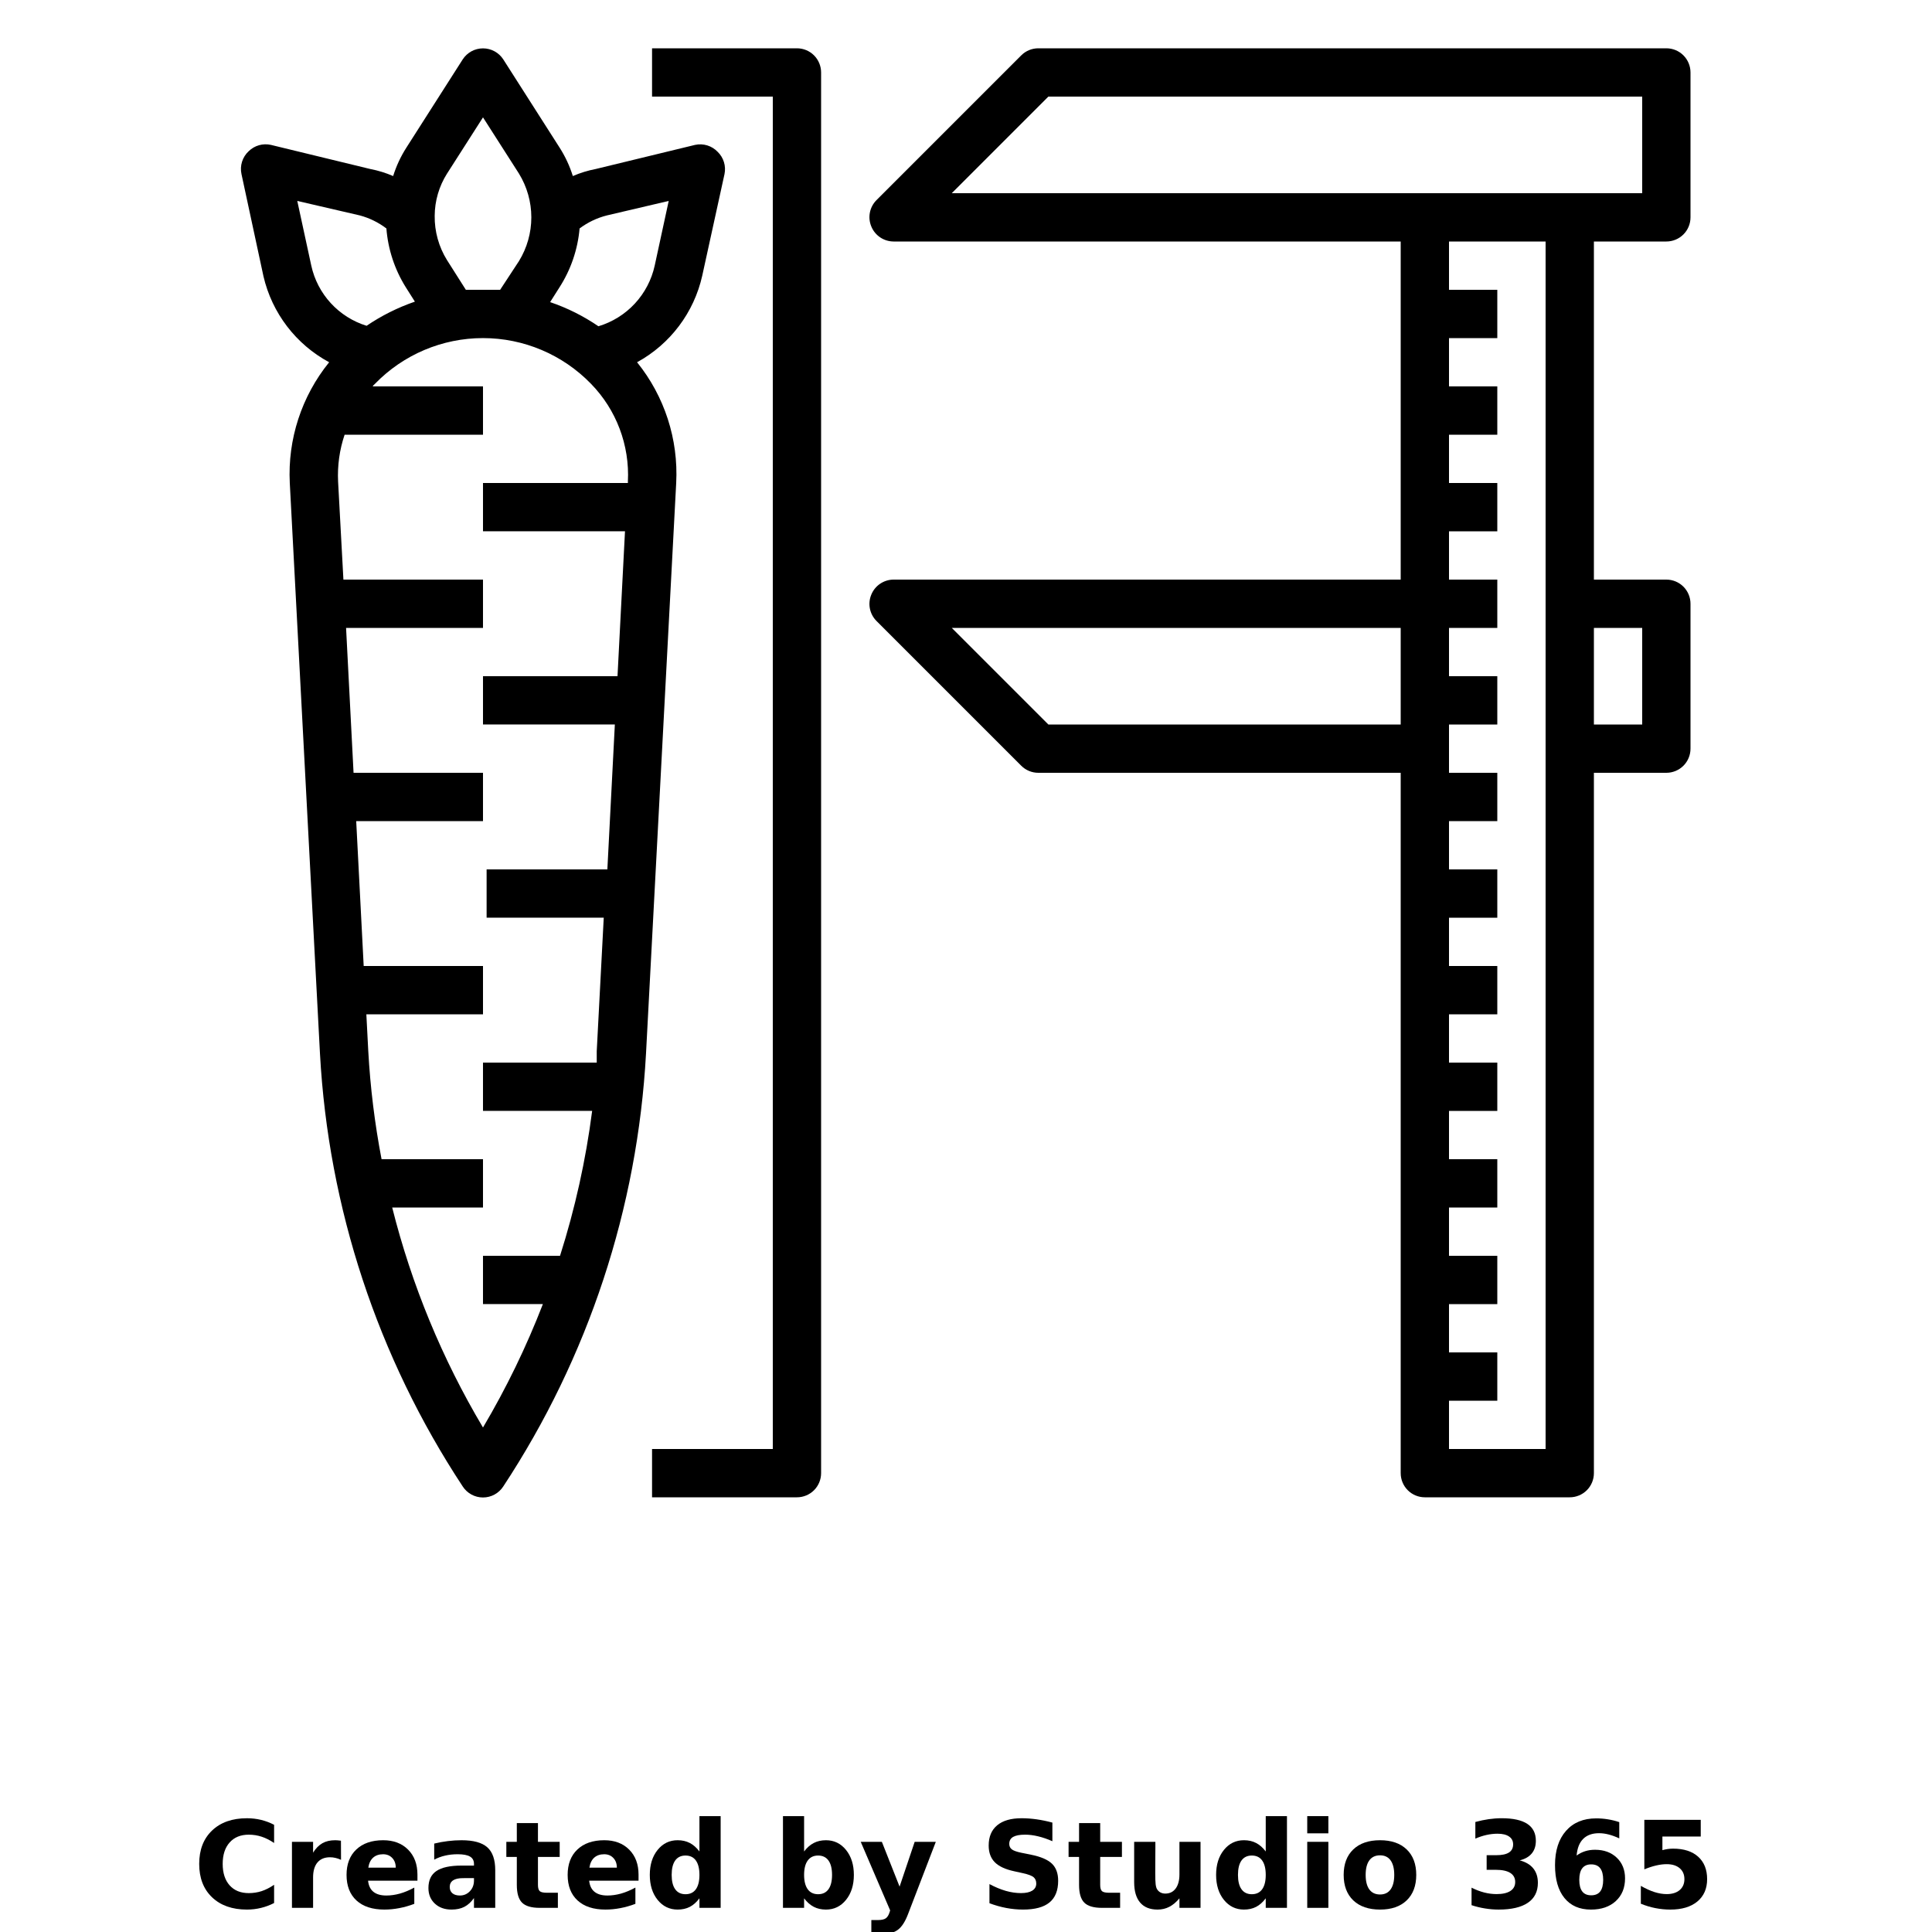 <?xml version="1.0" encoding="UTF-8"?>
<svg width="700pt" height="700pt" version="1.1" viewBox="0 0 700 700" xmlns="http://www.w3.org/2000/svg" xmlns:xlink="http://www.w3.org/1999/xlink">
 <defs>
  <symbol id="o" overflow="visible">
   <path d="m29.312-1.75c-1.512 0.781-3.09 1.371-4.734 1.766-1.637 0.406-3.34 0.609-5.109 0.609-5.312 0-9.527-1.484-12.641-4.453-3.106-2.969-4.656-7-4.656-12.094s1.551-9.125 4.656-12.094c3.113-2.969 7.328-4.453 12.641-4.453 1.77 0 3.473 0.199 5.109 0.594 1.645 0.398 3.223 0.992 4.734 1.781v6.594c-1.531-1.039-3.039-1.801-4.516-2.281-1.48-0.488-3.039-0.734-4.672-0.734-2.938 0-5.246 0.945-6.922 2.828-1.68 1.875-2.516 4.465-2.516 7.766 0 3.293 0.836 5.883 2.516 7.766 1.676 1.875 3.984 2.812 6.922 2.812 1.633 0 3.191-0.238 4.672-0.719 1.477-0.488 2.984-1.254 4.516-2.297z"/>
  </symbol>
  <symbol id="h" overflow="visible">
   <path d="m21.453-17.406c-0.68-0.312-1.352-0.539-2.016-0.688-0.656-0.156-1.32-0.234-1.984-0.234-1.969 0-3.484 0.633-4.547 1.891-1.055 1.262-1.578 3.07-1.578 5.422v11.016h-7.656v-23.922h7.656v3.922c0.977-1.562 2.102-2.703 3.375-3.422 1.281-0.719 2.812-1.078 4.594-1.078 0.25 0 0.523 0.012 0.828 0.031 0.301 0.023 0.734 0.07 1.297 0.141z"/>
  </symbol>
  <symbol id="c" overflow="visible">
   <path d="m27.562-12.031v2.188h-17.891c0.188 1.793 0.832 3.137 1.938 4.031 1.113 0.898 2.672 1.344 4.672 1.344 1.602 0 3.25-0.234 4.938-0.703 1.688-0.477 3.422-1.203 5.203-2.172v5.891c-1.805 0.688-3.609 1.203-5.422 1.547-1.812 0.352-3.621 0.531-5.422 0.531-4.336 0-7.703-1.098-10.109-3.297-2.398-2.207-3.594-5.297-3.594-9.266 0-3.906 1.176-6.973 3.531-9.203 2.363-2.238 5.609-3.359 9.734-3.359 3.758 0 6.769 1.137 9.031 3.406 2.258 2.262 3.391 5.281 3.391 9.062zm-7.859-2.531c0-1.457-0.43-2.629-1.281-3.516-0.844-0.895-1.949-1.344-3.312-1.344-1.492 0-2.699 0.418-3.625 1.25-0.918 0.836-1.492 2.039-1.719 3.609z"/>
  </symbol>
  <symbol id="g" overflow="visible">
   <path d="m14.391-10.766c-1.594 0-2.793 0.273-3.594 0.812-0.805 0.543-1.203 1.34-1.203 2.391 0 0.969 0.32 1.73 0.969 2.281 0.645 0.543 1.547 0.812 2.703 0.812 1.438 0 2.644-0.516 3.625-1.547 0.988-1.031 1.484-2.32 1.484-3.875v-0.875zm11.688-2.891v13.656h-7.703v-3.547c-1.031 1.449-2.188 2.508-3.469 3.172s-2.84 1-4.672 1c-2.481 0-4.496-0.723-6.047-2.172-1.543-1.445-2.312-3.32-2.312-5.625 0-2.812 0.961-4.867 2.891-6.172 1.938-1.312 4.969-1.969 9.094-1.969h4.516v-0.609c0-1.207-0.48-2.094-1.438-2.656-0.949-0.562-2.438-0.844-4.469-0.844-1.637 0-3.156 0.168-4.562 0.5-1.406 0.324-2.719 0.812-3.938 1.469v-5.828c1.645-0.406 3.289-0.707 4.938-0.906 1.656-0.207 3.305-0.312 4.953-0.312 4.32 0 7.438 0.855 9.344 2.562 1.914 1.699 2.875 4.461 2.875 8.281z"/>
  </symbol>
  <symbol id="b" overflow="visible">
   <path d="m12.031-30.719v6.797h7.875v5.469h-7.875v10.141c0 1.117 0.219 1.871 0.656 2.266 0.438 0.387 1.312 0.578 2.625 0.578h3.938v5.469h-6.562c-3.023 0-5.164-0.629-6.422-1.891-1.262-1.258-1.891-3.398-1.891-6.422v-10.141h-3.797v-5.469h3.797v-6.797z"/>
  </symbol>
  <symbol id="a" overflow="visible">
   <path d="m19.953-20.422v-12.812h7.688v33.234h-7.688v-3.453c-1.055 1.406-2.215 2.438-3.484 3.094-1.273 0.656-2.742 0.984-4.406 0.984-2.949 0-5.371-1.172-7.266-3.516-1.887-2.344-2.828-5.359-2.828-9.047s0.941-6.703 2.828-9.047c1.895-2.344 4.316-3.516 7.266-3.516 1.656 0 3.117 0.336 4.391 1 1.281 0.656 2.445 1.684 3.5 3.078zm-5.047 15.484c1.645 0 2.894-0.598 3.75-1.797 0.863-1.195 1.297-2.93 1.297-5.203 0-2.281-0.434-4.019-1.297-5.219-0.855-1.195-2.106-1.797-3.75-1.797-1.625 0-2.871 0.602-3.734 1.797-0.855 1.199-1.281 2.938-1.281 5.219 0 2.273 0.426 4.008 1.281 5.203 0.863 1.199 2.109 1.797 3.734 1.797z"/>
  </symbol>
  <symbol id="f" overflow="visible">
   <path d="m16.406-4.938c1.633 0 2.883-0.598 3.75-1.797 0.863-1.195 1.297-2.93 1.297-5.203 0-2.281-0.434-4.019-1.297-5.219-0.867-1.195-2.117-1.797-3.75-1.797-1.637 0-2.891 0.605-3.766 1.812-0.875 1.199-1.312 2.934-1.312 5.203 0 2.262 0.438 3.996 1.312 5.203 0.875 1.199 2.129 1.797 3.766 1.797zm-5.078-15.484c1.051-1.395 2.219-2.422 3.5-3.078 1.281-0.664 2.754-1 4.422-1 2.945 0 5.367 1.172 7.266 3.516 1.895 2.344 2.844 5.359 2.844 9.047s-0.949 6.703-2.844 9.047c-1.898 2.344-4.32 3.516-7.266 3.516-1.668 0-3.141-0.336-4.422-1s-2.449-1.691-3.5-3.078v3.453h-7.656v-33.234h7.656z"/>
  </symbol>
  <symbol id="e" overflow="visible">
   <path d="m0.531-23.922h7.656l6.422 16.234 5.469-16.234h7.656l-10.062 26.188c-1.012 2.664-2.195 4.523-3.547 5.578-1.344 1.062-3.121 1.594-5.328 1.594h-4.422v-5.016h2.391c1.301 0 2.242-0.211 2.828-0.625 0.594-0.406 1.055-1.148 1.391-2.219l0.203-0.656z"/>
  </symbol>
  <symbol id="d" overflow="visible">
   <path d="m26.219-30.891v6.75c-1.762-0.781-3.477-1.367-5.141-1.766-1.668-0.406-3.242-0.609-4.719-0.609-1.961 0-3.414 0.273-4.359 0.812-0.938 0.543-1.406 1.387-1.406 2.531 0 0.855 0.316 1.523 0.953 2 0.633 0.469 1.785 0.875 3.453 1.219l3.5 0.703c3.539 0.719 6.062 1.805 7.562 3.25 1.5 1.449 2.25 3.512 2.25 6.188 0 3.523-1.047 6.141-3.141 7.859-2.086 1.719-5.273 2.578-9.562 2.578-2.023 0-4.055-0.195-6.094-0.578-2.031-0.383-4.062-0.957-6.094-1.719v-6.938c2.031 1.086 3.992 1.902 5.891 2.453 1.906 0.543 3.742 0.812 5.516 0.812 1.789 0 3.16-0.297 4.109-0.891 0.957-0.602 1.438-1.457 1.438-2.562 0-1-0.324-1.77-0.969-2.312-0.648-0.539-1.938-1.023-3.875-1.453l-3.188-0.703c-3.188-0.688-5.523-1.773-7-3.266-1.469-1.5-2.203-3.516-2.203-6.047 0-3.176 1.023-5.617 3.078-7.328 2.051-1.707 5-2.562 8.844-2.562 1.75 0 3.551 0.133 5.406 0.391 1.852 0.262 3.769 0.656 5.75 1.188z"/>
  </symbol>
  <symbol id="n" overflow="visible">
   <path d="m3.422-9.312v-14.609h7.688v2.391c0 1.293-0.012 2.918-0.031 4.875-0.012 1.961-0.016 3.266-0.016 3.922 0 1.93 0.047 3.312 0.141 4.156 0.102 0.844 0.281 1.461 0.531 1.844 0.312 0.5 0.719 0.887 1.219 1.156 0.508 0.273 1.094 0.406 1.75 0.406 1.594 0 2.844-0.609 3.75-1.828 0.914-1.227 1.375-2.93 1.375-5.109v-11.812h7.641v23.922h-7.641v-3.453c-1.156 1.387-2.383 2.414-3.672 3.078-1.281 0.664-2.699 1-4.25 1-2.773 0-4.883-0.848-6.328-2.547-1.438-1.695-2.156-4.16-2.156-7.391z"/>
  </symbol>
  <symbol id="m" overflow="visible">
   <path d="m3.672-23.922h7.656v23.922h-7.656zm0-9.312h7.656v6.234h-7.656z"/>
  </symbol>
  <symbol id="l" overflow="visible">
   <path d="m15.062-19.031c-1.699 0-2.996 0.609-3.891 1.828-0.887 1.219-1.328 2.977-1.328 5.266 0 2.293 0.441 4.047 1.328 5.266 0.895 1.219 2.191 1.828 3.891 1.828 1.664 0 2.938-0.609 3.812-1.828 0.883-1.219 1.328-2.973 1.328-5.266 0-2.289-0.445-4.047-1.328-5.266-0.875-1.219-2.148-1.828-3.812-1.828zm0-5.469c4.113 0 7.328 1.109 9.641 3.328s3.469 5.297 3.469 9.234c0 3.93-1.156 7.008-3.469 9.234-2.312 2.219-5.527 3.328-9.641 3.328-4.137 0-7.371-1.109-9.703-3.328-2.324-2.227-3.484-5.305-3.484-9.234 0-3.938 1.16-7.016 3.484-9.234 2.332-2.219 5.566-3.328 9.703-3.328z"/>
  </symbol>
  <symbol id="k" overflow="visible">
   <path d="m20.375-17.203c2.156 0.562 3.789 1.531 4.906 2.906 1.113 1.375 1.672 3.121 1.672 5.234 0 3.168-1.211 5.574-3.625 7.219-2.418 1.648-5.949 2.469-10.594 2.469-1.637 0-3.277-0.137-4.922-0.406-1.648-0.258-3.277-0.656-4.891-1.188v-6.344c1.539 0.773 3.066 1.355 4.578 1.75 1.52 0.387 3.016 0.578 4.484 0.578 2.176 0 3.844-0.375 5-1.125 1.164-0.75 1.75-1.832 1.75-3.25 0-1.445-0.594-2.547-1.781-3.297s-2.945-1.125-5.266-1.125h-3.297v-5.297h3.469c2.062 0 3.598-0.32 4.609-0.969 1.008-0.645 1.516-1.629 1.516-2.953 0-1.227-0.492-2.176-1.469-2.844-0.98-0.676-2.371-1.016-4.172-1.016-1.324 0-2.664 0.152-4.016 0.453-1.355 0.305-2.699 0.746-4.031 1.328v-6.031c1.625-0.445 3.234-0.785 4.828-1.016 1.594-0.227 3.16-0.344 4.703-0.344 4.133 0 7.234 0.684 9.297 2.047 2.062 1.355 3.094 3.402 3.094 6.141 0 1.867-0.496 3.391-1.484 4.578-0.98 1.188-2.434 2.023-4.359 2.5z"/>
  </symbol>
  <symbol id="j" overflow="visible">
   <path d="m15.828-15.75c-1.438 0-2.516 0.469-3.234 1.406-0.719 0.93-1.078 2.328-1.078 4.203 0 1.867 0.359 3.266 1.078 4.203 0.719 0.93 1.797 1.391 3.234 1.391 1.457 0 2.547-0.461 3.266-1.391 0.719-0.938 1.078-2.336 1.078-4.203 0-1.875-0.359-3.273-1.078-4.203-0.719-0.938-1.809-1.406-3.266-1.406zm10.172-15.312v5.891c-1.355-0.633-2.633-1.102-3.828-1.406-1.199-0.312-2.367-0.469-3.5-0.469-2.449 0-4.359 0.684-5.734 2.047-1.367 1.355-2.164 3.371-2.391 6.047 0.945-0.695 1.969-1.219 3.062-1.562 1.094-0.352 2.289-0.531 3.594-0.531 3.258 0 5.891 0.961 7.891 2.875 2 1.906 3 4.402 3 7.484 0 3.43-1.121 6.172-3.359 8.234-2.231 2.055-5.227 3.078-8.984 3.078-4.148 0-7.356-1.398-9.625-4.203-2.273-2.801-3.406-6.769-3.406-11.906 0-5.269 1.328-9.41 3.984-12.422 2.656-3.008 6.297-4.516 10.922-4.516 1.469 0 2.891 0.117 4.266 0.344 1.383 0.219 2.754 0.559 4.109 1.016z"/>
  </symbol>
  <symbol id="i" overflow="visible">
   <path d="m4.641-31.891h20.438v6.047h-13.891v4.938c0.633-0.176 1.266-0.312 1.891-0.406 0.633-0.094 1.297-0.141 1.984-0.141 3.883 0 6.91 0.977 9.078 2.922 2.164 1.949 3.25 4.656 3.25 8.125 0 3.449-1.184 6.152-3.547 8.109-2.356 1.949-5.625 2.922-9.812 2.922-1.805 0-3.594-0.18-5.375-0.531-1.773-0.344-3.531-0.875-5.281-1.594v-6.469c1.738 1 3.383 1.75 4.938 2.25 1.562 0.492 3.035 0.734 4.422 0.734 1.988 0 3.555-0.484 4.703-1.453 1.145-0.977 1.719-2.301 1.719-3.969 0-1.676-0.574-3-1.719-3.969-1.148-0.969-2.715-1.453-4.703-1.453-1.188 0-2.453 0.156-3.797 0.469-1.336 0.305-2.766 0.773-4.297 1.406z"/>
  </symbol>
 </defs>
 <g>
  <path d="m207.55 63.789c-1.137-3.644-2.754-7.117-4.812-10.328l-20.387-31.938c-1.613-2.492-4.383-4-7.352-4s-5.738 1.508-7.352 4l-20.387 31.938c-2.059 3.211-3.676 6.684-4.812 10.328-2.641-1.145-5.398-1.996-8.223-2.539l-36.051-8.75c-2.894-0.656-5.926 0.199-8.051 2.273-2.293 2.109-3.289 5.273-2.625 8.312l7.961 37.012v0.004c3.094 13.316 11.762 24.664 23.801 31.148-9.988 12.324-15.066 27.906-14.262 43.75l10.938 206.76c3.055 55.922 20.902 110.03 51.711 156.8 1.613 2.496 4.383 4.004 7.352 4.004s5.738-1.508 7.352-4.004c30.809-46.77 48.656-100.88 51.711-156.8l10.938-206.76c0.828-15.832-4.219-31.414-14.176-43.75 12.031-6.578 20.645-18.027 23.625-31.414l8.051-36.75c0.613-2.926-0.312-5.961-2.449-8.047-2.109-2.231-5.231-3.195-8.227-2.539l-36.051 8.75c-2.824 0.543-5.582 1.395-8.223 2.539zm-45.586-0.875 13.035-20.391 13.039 20.387v0.004c2.922 4.762 4.473 10.246 4.473 15.836s-1.551 11.074-4.473 15.836l-6.828 10.414h-6.211-6.211l-6.824-10.762h-0.004c-2.981-4.805-4.531-10.359-4.461-16.012 0.023-5.422 1.57-10.727 4.461-15.312zm-54.254 9.887 22.664 5.25c3.484 0.934 6.754 2.539 9.625 4.723 0.59 7.547 2.992 14.844 7 21.266l3.324 5.25c-6.195 2.129-12.078 5.07-17.5 8.75-4.969-1.535-9.441-4.363-12.961-8.191-3.519-3.824-5.961-8.52-7.074-13.598zm67.289 444.41c-14.781-24.832-25.863-51.684-32.898-79.711h32.898v-17.5h-36.75c-2.477-12.914-4.082-25.98-4.812-39.113l-0.699-13.387h42.262v-17.5h-43.227l-2.711-52.5h45.938v-17.5h-46.898l-2.711-52.5h49.609v-17.5h-50.574l-1.926-35.523c-0.281-5.758 0.52-11.516 2.363-16.977h50.137v-17.5h-39.988c0.246-0.359 0.539-0.684 0.875-0.961 10.266-10.574 24.375-16.543 39.113-16.543s28.848 5.969 39.113 16.543c9.207 9.426 14.062 22.273 13.387 35.438v0.523h-52.5v17.5h51.449l-2.711 52.5h-48.738v17.5h47.773l-2.711 52.5h-43.75v17.5h42.438l-2.539 48.387v4.113h-41.211v17.5h39.551c-2.297 17.812-6.191 35.383-11.637 52.5h-27.914v17.5h21.699c-5.988 15.477-13.246 30.434-21.699 44.711zm67.289-444.41-5.078 23.449c-1.133 5.144-3.621 9.895-7.203 13.754-3.586 3.863-8.137 6.695-13.184 8.207-5.406-3.699-11.293-6.644-17.5-8.75l3.324-5.25c4.16-6.438 6.684-13.797 7.352-21.438 2.949-2.215 6.312-3.82 9.887-4.723z"/>
  <path d="m297.5 26.25c0-2.32-0.922-4.547-2.562-6.188s-3.867-2.562-6.188-2.562h-52.5v17.5h43.75v490h-43.75v17.5h52.5c2.32 0 4.547-0.922 6.188-2.562s2.562-3.867 2.562-6.188z"/>
  <path d="m603.75 87.5c2.32 0 4.547-0.922 6.188-2.562s2.562-3.867 2.562-6.188v-52.5c0-2.32-0.922-4.547-2.562-6.188s-3.867-2.562-6.188-2.562h-227.5c-2.324-0.012-4.562 0.898-6.211 2.539l-52.5 52.5c-2.484 2.516-3.211 6.277-1.84 9.535 1.344 3.269 4.519 5.406 8.051 5.426h183.75v122.5h-183.75c-3.531 0.02-6.707 2.156-8.051 5.426-1.371 3.258-0.645 7.019 1.84 9.535l52.5 52.5c1.648 1.641 3.887 2.551 6.211 2.539h131.25v253.75c0 2.32 0.922 4.547 2.562 6.188s3.867 2.562 6.188 2.562h52.5c2.32 0 4.547-0.922 6.188-2.562s2.562-3.867 2.562-6.188v-253.75h26.25c2.32 0 4.547-0.922 6.188-2.562s2.562-3.867 2.562-6.188v-52.5c0-2.32-0.922-4.547-2.562-6.188s-3.867-2.562-6.188-2.562h-26.25v-122.5zm-96.25 175h-127.66l-35-35h162.66zm52.5 262.5h-35v-17.5h17.5v-17.5h-17.5v-17.5h17.5v-17.5h-17.5v-17.5h17.5v-17.5h-17.5v-17.5h17.5v-17.5h-17.5v-17.5h17.5v-17.5h-17.5v-17.5h17.5v-17.5h-17.5v-17.5h17.5v-17.5h-17.5v-17.5h17.5v-17.5h-17.5v-17.5h17.5v-17.5h-17.5v-17.5h17.5v-17.5h-17.5v-17.5h17.5v-17.5h-17.5v-17.5h17.5v-17.5h-17.5v-17.5h35zm35-297.5v35h-17.5v-35zm-250.16-157.5 35-35h215.16v35z"/>
  <use x="70" y="691.25" xlink:href="#o"/>
  <use x="102.109" y="691.25" xlink:href="#h"/>
  <use x="123.684" y="691.25" xlink:href="#c"/>
  <use x="153.355" y="691.25" xlink:href="#g"/>
  <use x="182.879" y="691.25" xlink:href="#b"/>
  <use x="203.793" y="691.25" xlink:href="#c"/>
  <use x="233.465" y="691.25" xlink:href="#a"/>
  <use x="280.012" y="691.25" xlink:href="#f"/>
  <use x="311.328" y="691.25" xlink:href="#e"/>
  <use x="355.078" y="691.25" xlink:href="#d"/>
  <use x="386.59" y="691.25" xlink:href="#b"/>
  <use x="407.504" y="691.25" xlink:href="#n"/>
  <use x="438.648" y="691.25" xlink:href="#a"/>
  <use x="469.965" y="691.25" xlink:href="#m"/>
  <use x="484.961" y="691.25" xlink:href="#l"/>
  <use x="530.25" y="691.25" xlink:href="#k"/>
  <use x="560.691" y="691.25" xlink:href="#j"/>
  <use x="591.133" y="691.25" xlink:href="#i"/>
 </g>
</svg>
